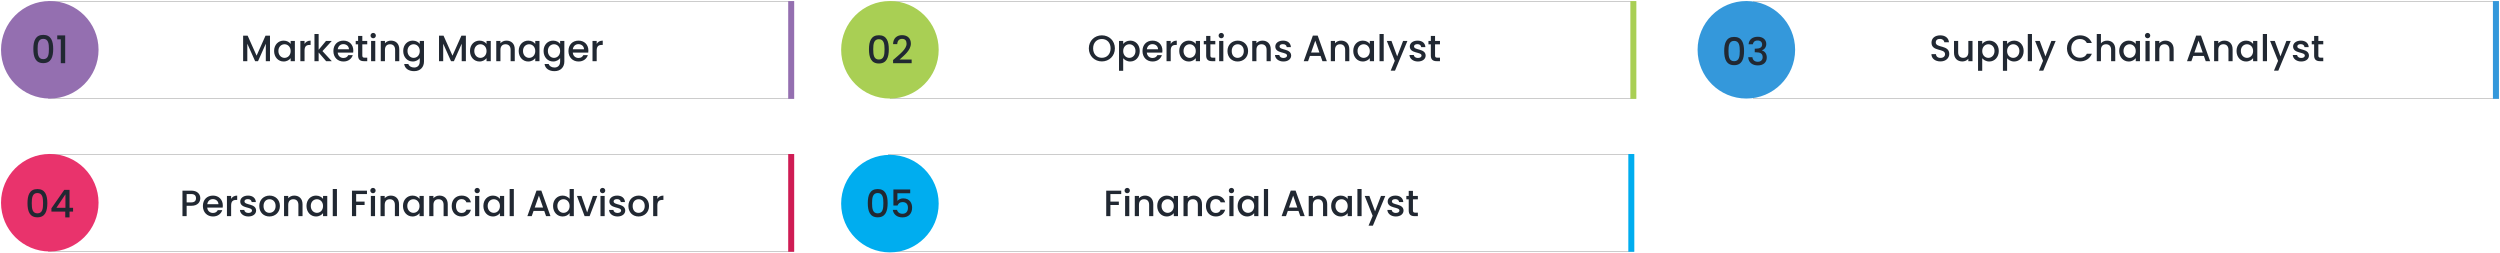 <svg width="1226" height="124" viewBox="0 0 1226 124" fill="none" xmlns="http://www.w3.org/2000/svg">
<g filter="url(#filter0_d_953_403)">
<rect x="24" y="1" width="365" height="47" fill="white" shape-rendering="crispEdges"/>
<rect x="23.766" y="0.766" width="365.468" height="47.468" stroke="black" stroke-opacity="0.2" stroke-width="0.468" shape-rendering="crispEdges"/>
</g>
<path d="M119.229 30H121.281V21.432L125.115 30H126.537L130.353 21.432V30H132.405V17.49H130.209L125.835 27.3L121.443 17.49H119.229V30ZM134.418 24.996C134.418 28.056 136.488 30.162 139.062 30.162C140.718 30.162 141.906 29.37 142.536 28.524V30H144.606V20.082H142.536V21.522C141.924 20.712 140.772 19.92 139.098 19.92C136.488 19.92 134.418 21.936 134.418 24.996ZM142.536 25.032C142.536 27.174 141.078 28.38 139.53 28.38C138 28.38 136.524 27.138 136.524 24.996C136.524 22.854 138 21.702 139.53 21.702C141.078 21.702 142.536 22.908 142.536 25.032ZM149.353 24.78C149.353 22.674 150.289 22.044 151.801 22.044H152.323V19.92C150.919 19.92 149.929 20.532 149.353 21.522V20.082H147.301V30H149.353V24.78ZM154.209 30H156.261V25.734L159.933 30H162.705L158.133 25.05L162.705 20.082H159.861L156.261 24.42V16.68H154.209V30ZM168.352 21.648C169.882 21.648 171.088 22.62 171.124 24.15H165.634C165.85 22.584 166.966 21.648 168.352 21.648ZM172.996 27.048H170.782C170.404 27.822 169.702 28.434 168.442 28.434C166.93 28.434 165.76 27.444 165.616 25.806H173.194C173.248 25.464 173.266 25.14 173.266 24.798C173.266 21.882 171.268 19.92 168.442 19.92C165.508 19.92 163.492 21.918 163.492 25.032C163.492 28.146 165.598 30.162 168.442 30.162C170.872 30.162 172.438 28.776 172.996 27.048ZM175.61 27.246C175.61 29.262 176.708 30 178.472 30H180.092V28.29H178.832C177.968 28.29 177.68 27.984 177.68 27.246V21.756H180.092V20.082H177.68V17.616H175.61V20.082H174.44V21.756H175.61V27.246ZM181.983 30H184.035V20.082H181.983V30ZM183.027 18.768C183.747 18.768 184.323 18.192 184.323 17.454C184.323 16.716 183.747 16.14 183.027 16.14C182.289 16.14 181.713 16.716 181.713 17.454C181.713 18.192 182.289 18.768 183.027 18.768ZM193.767 30H195.801V24.15C195.801 21.378 194.055 19.92 191.733 19.92C190.545 19.92 189.447 20.406 188.781 21.216V20.082H186.729V30H188.781V24.456C188.781 22.638 189.771 21.702 191.283 21.702C192.777 21.702 193.767 22.638 193.767 24.456V30ZM197.734 24.996C197.734 28.056 199.804 30.162 202.414 30.162C204.034 30.162 205.222 29.352 205.852 28.506V30.162C205.852 32.142 204.664 33.114 203.08 33.114C201.658 33.114 200.56 32.412 200.254 31.386H198.22C198.472 33.582 200.434 34.896 203.08 34.896C206.176 34.896 207.922 32.862 207.922 30.162V20.082H205.852V21.522C205.24 20.676 204.034 19.92 202.414 19.92C199.804 19.92 197.734 21.936 197.734 24.996ZM205.852 25.032C205.852 27.174 204.394 28.38 202.846 28.38C201.316 28.38 199.84 27.138 199.84 24.996C199.84 22.854 201.316 21.702 202.846 21.702C204.394 21.702 205.852 22.908 205.852 25.032ZM215.293 30H217.345V21.432L221.179 30H222.601L226.417 21.432V30H228.469V17.49H226.273L221.899 27.3L217.507 17.49H215.293V30ZM230.482 24.996C230.482 28.056 232.552 30.162 235.126 30.162C236.782 30.162 237.97 29.37 238.6 28.524V30H240.67V20.082H238.6V21.522C237.988 20.712 236.836 19.92 235.162 19.92C232.552 19.92 230.482 21.936 230.482 24.996ZM238.6 25.032C238.6 27.174 237.142 28.38 235.594 28.38C234.064 28.38 232.588 27.138 232.588 24.996C232.588 22.854 234.064 21.702 235.594 21.702C237.142 21.702 238.6 22.908 238.6 25.032ZM250.404 30H252.438V24.15C252.438 21.378 250.692 19.92 248.37 19.92C247.182 19.92 246.084 20.406 245.418 21.216V20.082H243.366V30H245.418V24.456C245.418 22.638 246.408 21.702 247.92 21.702C249.414 21.702 250.404 22.638 250.404 24.456V30ZM254.371 24.996C254.371 28.056 256.441 30.162 259.015 30.162C260.671 30.162 261.859 29.37 262.489 28.524V30H264.559V20.082H262.489V21.522C261.877 20.712 260.725 19.92 259.051 19.92C256.441 19.92 254.371 21.936 254.371 24.996ZM262.489 25.032C262.489 27.174 261.031 28.38 259.483 28.38C257.953 28.38 256.477 27.138 256.477 24.996C256.477 22.854 257.953 21.702 259.483 21.702C261.031 21.702 262.489 22.908 262.489 25.032ZM266.57 24.996C266.57 28.056 268.64 30.162 271.25 30.162C272.87 30.162 274.058 29.352 274.688 28.506V30.162C274.688 32.142 273.5 33.114 271.916 33.114C270.494 33.114 269.396 32.412 269.09 31.386H267.056C267.308 33.582 269.27 34.896 271.916 34.896C275.012 34.896 276.758 32.862 276.758 30.162V20.082H274.688V21.522C274.076 20.676 272.87 19.92 271.25 19.92C268.64 19.92 266.57 21.936 266.57 24.996ZM274.688 25.032C274.688 27.174 273.23 28.38 271.682 28.38C270.152 28.38 268.676 27.138 268.676 24.996C268.676 22.854 270.152 21.702 271.682 21.702C273.23 21.702 274.688 22.908 274.688 25.032ZM283.63 21.648C285.16 21.648 286.366 22.62 286.402 24.15H280.912C281.128 22.584 282.244 21.648 283.63 21.648ZM288.274 27.048H286.06C285.682 27.822 284.98 28.434 283.72 28.434C282.208 28.434 281.038 27.444 280.894 25.806H288.472C288.526 25.464 288.544 25.14 288.544 24.798C288.544 21.882 286.546 19.92 283.72 19.92C280.786 19.92 278.77 21.918 278.77 25.032C278.77 28.146 280.876 30.162 283.72 30.162C286.15 30.162 287.716 28.776 288.274 27.048ZM292.615 24.78C292.615 22.674 293.551 22.044 295.063 22.044H295.585V19.92C294.181 19.92 293.191 20.532 292.615 21.522V20.082H290.563V30H292.615V24.78Z" fill="#212832"/>
<path d="M389 1H387V48H389V1Z" fill="#946FB0" stroke="#946FB0" stroke-width="0.937"/>
<circle cx="24.415" cy="24.415" r="23.415" fill="#946FB0" stroke="#946FB0"/>
<path d="M16.349 23.994C16.349 27.965 17.398 30.962 21.22 30.962C25.041 30.962 26.09 27.965 26.09 23.994C26.09 20.098 25.041 17.101 21.22 17.101C17.398 17.101 16.349 20.098 16.349 23.994ZM23.992 23.994C23.992 26.673 23.711 29.014 21.22 29.014C18.728 29.014 18.447 26.673 18.447 23.994C18.447 21.447 18.728 19.049 21.22 19.049C23.711 19.049 23.992 21.447 23.992 23.994ZM29.811 31H31.965V17.344H28.069V19.293H29.811V31Z" fill="#212832"/>
<g filter="url(#filter1_d_953_403)">
<rect x="24" y="76" width="365" height="47" fill="white" shape-rendering="crispEdges"/>
<rect x="23.766" y="75.766" width="365.468" height="47.468" stroke="black" stroke-opacity="0.2" stroke-width="0.468" shape-rendering="crispEdges"/>
</g>
<path d="M91.53 99.25V95.164H93.798C95.4 95.164 96.12 95.92 96.12 97.216C96.12 98.476 95.4 99.25 93.798 99.25H91.53ZM98.226 97.216C98.226 95.182 96.768 93.49 93.798 93.49H89.478V106H91.53V100.924H93.798C97.056 100.924 98.226 98.998 98.226 97.216ZM104.359 97.648C105.889 97.648 107.095 98.62 107.131 100.15H101.641C101.857 98.584 102.973 97.648 104.359 97.648ZM109.003 103.048H106.789C106.411 103.822 105.709 104.434 104.449 104.434C102.937 104.434 101.767 103.444 101.623 101.806H109.201C109.255 101.464 109.273 101.14 109.273 100.798C109.273 97.882 107.275 95.92 104.449 95.92C101.515 95.92 99.499 97.918 99.499 101.032C99.499 104.146 101.605 106.162 104.449 106.162C106.879 106.162 108.445 104.776 109.003 103.048ZM113.344 100.78C113.344 98.674 114.28 98.044 115.792 98.044H116.314V95.92C114.91 95.92 113.92 96.532 113.344 97.522V96.082H111.292V106H113.344V100.78ZM125.599 103.228C125.491 99.646 119.893 100.762 119.893 98.764C119.893 98.098 120.469 97.648 121.567 97.648C122.683 97.648 123.349 98.242 123.421 99.106H125.473C125.365 97.126 123.889 95.92 121.639 95.92C119.299 95.92 117.823 97.198 117.823 98.782C117.823 102.418 123.583 101.302 123.583 103.246C123.583 103.93 122.953 104.434 121.765 104.434C120.631 104.434 119.857 103.768 119.785 102.958H117.661C117.751 104.758 119.425 106.162 121.801 106.162C124.141 106.162 125.599 104.902 125.599 103.228ZM137.266 101.032C137.266 97.918 135.034 95.92 132.208 95.92C129.382 95.92 127.15 97.918 127.15 101.032C127.15 104.146 129.292 106.162 132.118 106.162C134.962 106.162 137.266 104.146 137.266 101.032ZM129.238 101.032C129.238 98.782 130.624 97.702 132.172 97.702C133.702 97.702 135.16 98.782 135.16 101.032C135.16 103.282 133.648 104.38 132.118 104.38C130.57 104.38 129.238 103.282 129.238 101.032ZM146.332 106H148.366V100.15C148.366 97.378 146.62 95.92 144.298 95.92C143.11 95.92 142.012 96.406 141.346 97.216V96.082H139.294V106H141.346V100.456C141.346 98.638 142.336 97.702 143.848 97.702C145.342 97.702 146.332 98.638 146.332 100.456V106ZM150.3 100.996C150.3 104.056 152.37 106.162 154.944 106.162C156.6 106.162 157.788 105.37 158.418 104.524V106H160.488V96.082H158.418V97.522C157.806 96.712 156.654 95.92 154.98 95.92C152.37 95.92 150.3 97.936 150.3 100.996ZM158.418 101.032C158.418 103.174 156.96 104.38 155.412 104.38C153.882 104.38 152.406 103.138 152.406 100.996C152.406 98.854 153.882 97.702 155.412 97.702C156.96 97.702 158.418 98.908 158.418 101.032ZM163.183 106H165.235V92.68H163.183V106ZM172.605 106H174.657V100.528H178.797V98.854H174.657V95.164H179.967V93.49H172.605V106ZM181.869 106H183.921V96.082H181.869V106ZM182.913 94.768C183.633 94.768 184.209 94.192 184.209 93.454C184.209 92.716 183.633 92.14 182.913 92.14C182.175 92.14 181.599 92.716 181.599 93.454C181.599 94.192 182.175 94.768 182.913 94.768ZM193.653 106H195.687V100.15C195.687 97.378 193.941 95.92 191.619 95.92C190.431 95.92 189.333 96.406 188.667 97.216V96.082H186.615V106H188.667V100.456C188.667 98.638 189.657 97.702 191.169 97.702C192.663 97.702 193.653 98.638 193.653 100.456V106ZM197.62 100.996C197.62 104.056 199.69 106.162 202.264 106.162C203.92 106.162 205.108 105.37 205.738 104.524V106H207.808V96.082H205.738V97.522C205.126 96.712 203.974 95.92 202.3 95.92C199.69 95.92 197.62 97.936 197.62 100.996ZM205.738 101.032C205.738 103.174 204.28 104.38 202.732 104.38C201.202 104.38 199.726 103.138 199.726 100.996C199.726 98.854 201.202 97.702 202.732 97.702C204.28 97.702 205.738 98.908 205.738 101.032ZM217.541 106H219.575V100.15C219.575 97.378 217.829 95.92 215.507 95.92C214.319 95.92 213.221 96.406 212.555 97.216V96.082H210.503V106H212.555V100.456C212.555 98.638 213.545 97.702 215.057 97.702C216.551 97.702 217.541 98.638 217.541 100.456V106ZM221.509 101.032C221.509 104.146 223.525 106.162 226.369 106.162C228.799 106.162 230.383 104.812 230.941 102.868H228.727C228.349 103.894 227.593 104.434 226.369 104.434C224.713 104.434 223.615 103.21 223.615 101.032C223.615 98.872 224.713 97.648 226.369 97.648C227.593 97.648 228.385 98.26 228.727 99.214H230.941C230.383 97.126 228.799 95.92 226.369 95.92C223.525 95.92 221.509 97.936 221.509 101.032ZM232.986 106H235.038V96.082H232.986V106ZM234.03 94.768C234.75 94.768 235.326 94.192 235.326 93.454C235.326 92.716 234.75 92.14 234.03 92.14C233.292 92.14 232.716 92.716 232.716 93.454C232.716 94.192 233.292 94.768 234.03 94.768ZM237.048 100.996C237.048 104.056 239.118 106.162 241.692 106.162C243.348 106.162 244.536 105.37 245.166 104.524V106H247.236V96.082H245.166V97.522C244.554 96.712 243.402 95.92 241.728 95.92C239.118 95.92 237.048 97.936 237.048 100.996ZM245.166 101.032C245.166 103.174 243.708 104.38 242.16 104.38C240.63 104.38 239.154 103.138 239.154 100.996C239.154 98.854 240.63 97.702 242.16 97.702C243.708 97.702 245.166 98.908 245.166 101.032ZM249.931 106H251.983V92.68H249.931V106ZM267.795 106H269.955L265.473 93.472H263.097L258.615 106H260.757L261.657 103.444H266.895L267.795 106ZM266.319 101.77H262.233L264.285 95.956L266.319 101.77ZM271.22 100.996C271.22 104.056 273.29 106.162 275.9 106.162C277.52 106.162 278.708 105.406 279.338 104.506V106H281.408V92.68H279.338V97.468C278.582 96.532 277.214 95.92 275.918 95.92C273.29 95.92 271.22 97.936 271.22 100.996ZM279.338 101.032C279.338 103.174 277.88 104.38 276.332 104.38C274.802 104.38 273.326 103.138 273.326 100.996C273.326 98.854 274.802 97.702 276.332 97.702C277.88 97.702 279.338 98.908 279.338 101.032ZM282.933 96.082L286.695 106H289.143L292.923 96.082H290.745L287.937 104.164L285.129 96.082H282.933ZM294.474 106H296.526V96.082H294.474V106ZM295.518 94.768C296.238 94.768 296.814 94.192 296.814 93.454C296.814 92.716 296.238 92.14 295.518 92.14C294.78 92.14 294.204 92.716 294.204 93.454C294.204 94.192 294.78 94.768 295.518 94.768ZM306.618 103.228C306.51 99.646 300.912 100.762 300.912 98.764C300.912 98.098 301.488 97.648 302.586 97.648C303.702 97.648 304.368 98.242 304.44 99.106H306.492C306.384 97.126 304.908 95.92 302.658 95.92C300.318 95.92 298.842 97.198 298.842 98.782C298.842 102.418 304.602 101.302 304.602 103.246C304.602 103.93 303.972 104.434 302.784 104.434C301.65 104.434 300.876 103.768 300.804 102.958H298.68C298.77 104.758 300.444 106.162 302.82 106.162C305.16 106.162 306.618 104.902 306.618 103.228ZM318.285 101.032C318.285 97.918 316.053 95.92 313.227 95.92C310.401 95.92 308.169 97.918 308.169 101.032C308.169 104.146 310.311 106.162 313.137 106.162C315.981 106.162 318.285 104.146 318.285 101.032ZM310.257 101.032C310.257 98.782 311.643 97.702 313.191 97.702C314.721 97.702 316.179 98.782 316.179 101.032C316.179 103.282 314.667 104.38 313.137 104.38C311.589 104.38 310.257 103.282 310.257 101.032ZM322.366 100.78C322.366 98.674 323.302 98.044 324.814 98.044H325.336V95.92C323.932 95.92 322.942 96.532 322.366 97.522V96.082H320.314V106H322.366V100.78Z" fill="#212832"/>
<path d="M389 76H387V123H389V76Z" fill="#CF1C54" stroke="#CF1C54" stroke-width="0.937"/>
<circle cx="24.415" cy="99.415" r="23.415" fill="#E9336C" stroke="#E9336C"/>
<path d="M13.478 99.606C13.478 103.577 14.527 106.574 18.348 106.574C22.169 106.574 23.218 103.577 23.218 99.606C23.218 95.709 22.169 92.712 18.348 92.712C14.527 92.712 13.478 95.709 13.478 99.606ZM21.12 99.606C21.12 102.284 20.839 104.626 18.348 104.626C15.857 104.626 15.576 102.284 15.576 99.606C15.576 97.058 15.857 94.66 18.348 94.66C20.839 94.66 21.12 97.058 21.12 99.606ZM31.997 106.611H34.095V103.764H35.837V101.91H34.095V93.124H31.51L25.216 102.153V103.764H31.997V106.611ZM27.67 101.91L32.09 95.297V101.91H27.67Z" fill="#212832"/>
<g filter="url(#filter2_d_953_403)">
<rect x="436" y="76" width="365" height="47" fill="white" shape-rendering="crispEdges"/>
<rect x="435.766" y="75.766" width="365.468" height="47.468" stroke="black" stroke-opacity="0.2" stroke-width="0.468" shape-rendering="crispEdges"/>
</g>
<path d="M542.489 106H544.541V100.528H548.681V98.854H544.541V95.164H549.851V93.49H542.489V106ZM551.752 106H553.804V96.082H551.752V106ZM552.796 94.768C553.516 94.768 554.092 94.192 554.092 93.454C554.092 92.716 553.516 92.14 552.796 92.14C552.058 92.14 551.482 92.716 551.482 93.454C551.482 94.192 552.058 94.768 552.796 94.768ZM563.536 106H565.57V100.15C565.57 97.378 563.824 95.92 561.502 95.92C560.314 95.92 559.216 96.406 558.55 97.216V96.082H556.498V106H558.55V100.456C558.55 98.638 559.54 97.702 561.052 97.702C562.546 97.702 563.536 98.638 563.536 100.456V106ZM567.504 100.996C567.504 104.056 569.574 106.162 572.148 106.162C573.804 106.162 574.992 105.37 575.622 104.524V106H577.692V96.082H575.622V97.522C575.01 96.712 573.858 95.92 572.184 95.92C569.574 95.92 567.504 97.936 567.504 100.996ZM575.622 101.032C575.622 103.174 574.164 104.38 572.616 104.38C571.086 104.38 569.61 103.138 569.61 100.996C569.61 98.854 571.086 97.702 572.616 97.702C574.164 97.702 575.622 98.908 575.622 101.032ZM587.425 106H589.459V100.15C589.459 97.378 587.713 95.92 585.391 95.92C584.203 95.92 583.105 96.406 582.439 97.216V96.082H580.387V106H582.439V100.456C582.439 98.638 583.429 97.702 584.941 97.702C586.435 97.702 587.425 98.638 587.425 100.456V106ZM591.393 101.032C591.393 104.146 593.409 106.162 596.253 106.162C598.683 106.162 600.267 104.812 600.825 102.868H598.611C598.233 103.894 597.477 104.434 596.253 104.434C594.597 104.434 593.499 103.21 593.499 101.032C593.499 98.872 594.597 97.648 596.253 97.648C597.477 97.648 598.269 98.26 598.611 99.214H600.825C600.267 97.126 598.683 95.92 596.253 95.92C593.409 95.92 591.393 97.936 591.393 101.032ZM602.87 106H604.922V96.082H602.87V106ZM603.914 94.768C604.634 94.768 605.21 94.192 605.21 93.454C605.21 92.716 604.634 92.14 603.914 92.14C603.176 92.14 602.6 92.716 602.6 93.454C602.6 94.192 603.176 94.768 603.914 94.768ZM606.932 100.996C606.932 104.056 609.002 106.162 611.576 106.162C613.232 106.162 614.42 105.37 615.05 104.524V106H617.12V96.082H615.05V97.522C614.438 96.712 613.286 95.92 611.612 95.92C609.002 95.92 606.932 97.936 606.932 100.996ZM615.05 101.032C615.05 103.174 613.592 104.38 612.044 104.38C610.514 104.38 609.038 103.138 609.038 100.996C609.038 98.854 610.514 97.702 612.044 97.702C613.592 97.702 615.05 98.908 615.05 101.032ZM619.815 106H621.867V92.68H619.815V106ZM637.679 106H639.839L635.357 93.472H632.981L628.499 106H630.641L631.541 103.444H636.779L637.679 106ZM636.203 101.77H632.117L634.169 95.956L636.203 101.77ZM648.826 106H650.86V100.15C650.86 97.378 649.114 95.92 646.792 95.92C645.604 95.92 644.506 96.406 643.84 97.216V96.082H641.788V106H643.84V100.456C643.84 98.638 644.83 97.702 646.342 97.702C647.836 97.702 648.826 98.638 648.826 100.456V106ZM652.793 100.996C652.793 104.056 654.863 106.162 657.437 106.162C659.093 106.162 660.281 105.37 660.911 104.524V106H662.981V96.082H660.911V97.522C660.299 96.712 659.147 95.92 657.473 95.92C654.863 95.92 652.793 97.936 652.793 100.996ZM660.911 101.032C660.911 103.174 659.453 104.38 657.905 104.38C656.375 104.38 654.899 103.138 654.899 100.996C654.899 98.854 656.375 97.702 657.905 97.702C659.453 97.702 660.911 98.908 660.911 101.032ZM665.676 106H667.728V92.68H665.676V106ZM674.328 103.642L671.538 96.082H669.252L673.158 105.838L671.142 110.662H673.266L679.35 96.082H677.226L674.328 103.642ZM688.297 103.228C688.189 99.646 682.591 100.762 682.591 98.764C682.591 98.098 683.167 97.648 684.265 97.648C685.381 97.648 686.047 98.242 686.119 99.106H688.171C688.063 97.126 686.587 95.92 684.337 95.92C681.997 95.92 680.521 97.198 680.521 98.782C680.521 102.418 686.281 101.302 686.281 103.246C686.281 103.93 685.651 104.434 684.463 104.434C683.329 104.434 682.555 103.768 682.483 102.958H680.359C680.449 104.758 682.123 106.162 684.499 106.162C686.839 106.162 688.297 104.902 688.297 103.228ZM690.838 103.246C690.838 105.262 691.936 106 693.7 106H695.32V104.29H694.06C693.196 104.29 692.908 103.984 692.908 103.246V97.756H695.32V96.082H692.908V93.616H690.838V96.082H689.668V97.756H690.838V103.246Z" fill="#212832"/>
<path d="M801 76H799V123H801V76Z" fill="#00ADEF" stroke="#00ADEF" stroke-width="0.937"/>
<circle cx="436.415" cy="99.851" r="23.415" fill="#00ADEF" stroke="#00ADEF"/>
<path d="M425.56 99.606C425.56 103.577 426.609 106.574 430.43 106.574C434.252 106.574 435.301 103.577 435.301 99.606C435.301 95.709 434.252 92.712 430.43 92.712C426.609 92.712 425.56 95.709 425.56 99.606ZM433.203 99.606C433.203 102.284 432.922 104.626 430.43 104.626C427.939 104.626 427.658 102.284 427.658 99.606C427.658 97.058 427.939 94.66 430.43 94.66C432.922 94.66 433.203 97.058 433.203 99.606ZM438.122 92.918V100.804H440.145C440.501 99.793 441.344 99.1 442.599 99.1C444.379 99.1 445.259 100.111 445.259 101.891C445.259 103.577 444.435 104.832 442.599 104.832C441.157 104.832 440.183 104.082 439.902 102.921H437.823C438.141 105.057 439.771 106.611 442.58 106.611C445.746 106.611 447.301 104.551 447.301 101.835C447.301 99.774 446.271 97.283 442.918 97.283C441.7 97.283 440.595 97.845 440.089 98.519V94.791H446.364V92.918H438.122Z" fill="#212832"/>
<g filter="url(#filter3_d_953_403)">
<rect x="437" y="1" width="365" height="47" fill="white" shape-rendering="crispEdges"/>
<rect x="436.766" y="0.766" width="365.468" height="47.468" stroke="black" stroke-opacity="0.2" stroke-width="0.468" shape-rendering="crispEdges"/>
</g>
<path d="M802 1H800V48H802V1Z" fill="#A9CF54" stroke="#A9CF54" stroke-width="0.937"/>
<path d="M546.742 23.718C546.742 19.974 543.916 17.328 540.352 17.328C536.824 17.328 533.962 19.974 533.962 23.718C533.962 27.48 536.824 30.126 540.352 30.126C543.916 30.126 546.742 27.48 546.742 23.718ZM536.068 23.718C536.068 20.892 537.868 19.128 540.352 19.128C542.836 19.128 544.636 20.892 544.636 23.718C544.636 26.544 542.836 28.344 540.352 28.344C537.868 28.344 536.068 26.544 536.068 23.718ZM550.813 21.54V20.082H548.761V34.716H550.813V28.56C551.461 29.334 552.631 30.162 554.269 30.162C556.879 30.162 558.931 28.056 558.931 24.996C558.931 21.936 556.879 19.92 554.269 19.92C552.649 19.92 551.443 20.712 550.813 21.54ZM556.843 24.996C556.843 27.138 555.367 28.38 553.819 28.38C552.289 28.38 550.813 27.174 550.813 25.032C550.813 22.908 552.289 21.702 553.819 21.702C555.367 21.702 556.843 22.854 556.843 24.996ZM565.136 21.648C566.666 21.648 567.872 22.62 567.908 24.15H562.418C562.634 22.584 563.75 21.648 565.136 21.648ZM569.78 27.048H567.566C567.188 27.822 566.486 28.434 565.226 28.434C563.714 28.434 562.544 27.444 562.4 25.806H569.978C570.032 25.464 570.05 25.14 570.05 24.798C570.05 21.882 568.052 19.92 565.226 19.92C562.292 19.92 560.276 21.918 560.276 25.032C560.276 28.146 562.382 30.162 565.226 30.162C567.656 30.162 569.222 28.776 569.78 27.048ZM574.122 24.78C574.122 22.674 575.058 22.044 576.57 22.044H577.092V19.92C575.688 19.92 574.698 20.532 574.122 21.522V20.082H572.07V30H574.122V24.78ZM578.294 24.996C578.294 28.056 580.364 30.162 582.938 30.162C584.594 30.162 585.782 29.37 586.412 28.524V30H588.482V20.082H586.412V21.522C585.8 20.712 584.648 19.92 582.974 19.92C580.364 19.92 578.294 21.936 578.294 24.996ZM586.412 25.032C586.412 27.174 584.954 28.38 583.406 28.38C581.876 28.38 580.4 27.138 580.4 24.996C580.4 22.854 581.876 21.702 583.406 21.702C584.954 21.702 586.412 22.908 586.412 25.032ZM591.501 27.246C591.501 29.262 592.599 30 594.363 30H595.983V28.29H594.723C593.859 28.29 593.571 27.984 593.571 27.246V21.756H595.983V20.082H593.571V17.616H591.501V20.082H590.331V21.756H591.501V27.246ZM597.874 30H599.926V20.082H597.874V30ZM598.918 18.768C599.638 18.768 600.214 18.192 600.214 17.454C600.214 16.716 599.638 16.14 598.918 16.14C598.18 16.14 597.604 16.716 597.604 17.454C597.604 18.192 598.18 18.768 598.918 18.768ZM612.071 25.032C612.071 21.918 609.839 19.92 607.013 19.92C604.187 19.92 601.955 21.918 601.955 25.032C601.955 28.146 604.097 30.162 606.923 30.162C609.767 30.162 612.071 28.146 612.071 25.032ZM604.043 25.032C604.043 22.782 605.429 21.702 606.977 21.702C608.507 21.702 609.965 22.782 609.965 25.032C609.965 27.282 608.453 28.38 606.923 28.38C605.375 28.38 604.043 27.282 604.043 25.032ZM621.137 30H623.171V24.15C623.171 21.378 621.425 19.92 619.103 19.92C617.915 19.92 616.817 20.406 616.151 21.216V20.082H614.099V30H616.151V24.456C616.151 22.638 617.141 21.702 618.653 21.702C620.147 21.702 621.137 22.638 621.137 24.456V30ZM633.186 27.228C633.078 23.646 627.48 24.762 627.48 22.764C627.48 22.098 628.056 21.648 629.154 21.648C630.27 21.648 630.936 22.242 631.008 23.106H633.06C632.952 21.126 631.476 19.92 629.226 19.92C626.886 19.92 625.41 21.198 625.41 22.782C625.41 26.418 631.17 25.302 631.17 27.246C631.17 27.93 630.54 28.434 629.352 28.434C628.218 28.434 627.444 27.768 627.372 26.958H625.248C625.338 28.758 627.012 30.162 629.388 30.162C631.728 30.162 633.186 28.902 633.186 27.228ZM648.521 30H650.681L646.199 17.472H643.823L639.341 30H641.483L642.383 27.444H647.621L648.521 30ZM647.045 25.77H642.959L645.011 19.956L647.045 25.77ZM659.668 30H661.702V24.15C661.702 21.378 659.956 19.92 657.634 19.92C656.446 19.92 655.348 20.406 654.682 21.216V20.082H652.63V30H654.682V24.456C654.682 22.638 655.672 21.702 657.184 21.702C658.678 21.702 659.668 22.638 659.668 24.456V30ZM663.636 24.996C663.636 28.056 665.706 30.162 668.28 30.162C669.936 30.162 671.124 29.37 671.754 28.524V30H673.824V20.082H671.754V21.522C671.142 20.712 669.99 19.92 668.316 19.92C665.706 19.92 663.636 21.936 663.636 24.996ZM671.754 25.032C671.754 27.174 670.296 28.38 668.748 28.38C667.218 28.38 665.742 27.138 665.742 24.996C665.742 22.854 667.218 21.702 668.748 21.702C670.296 21.702 671.754 22.908 671.754 25.032ZM676.519 30H678.571V16.68H676.519V30ZM685.171 27.642L682.381 20.082H680.095L684.001 29.838L681.985 34.662H684.109L690.193 20.082H688.069L685.171 27.642ZM699.14 27.228C699.032 23.646 693.434 24.762 693.434 22.764C693.434 22.098 694.01 21.648 695.108 21.648C696.224 21.648 696.89 22.242 696.962 23.106H699.014C698.906 21.126 697.43 19.92 695.18 19.92C692.84 19.92 691.364 21.198 691.364 22.782C691.364 26.418 697.124 25.302 697.124 27.246C697.124 27.93 696.494 28.434 695.306 28.434C694.172 28.434 693.398 27.768 693.326 26.958H691.202C691.292 28.758 692.966 30.162 695.342 30.162C697.682 30.162 699.14 28.902 699.14 27.228ZM701.681 27.246C701.681 29.262 702.779 30 704.543 30H706.163V28.29H704.903C704.039 28.29 703.751 27.984 703.751 27.246V21.756H706.163V20.082H703.751V17.616H701.681V20.082H700.511V21.756H701.681V27.246Z" fill="#212832"/>
<circle cx="436.415" cy="24.415" r="23.415" fill="#A9CF54" stroke="#A9CF54"/>
<path d="M426.136 24.17C426.136 28.141 427.185 31.138 431.007 31.138C434.828 31.138 435.877 28.141 435.877 24.17C435.877 20.274 434.828 17.277 431.007 17.277C427.185 17.277 426.136 20.274 426.136 24.17ZM433.779 24.17C433.779 26.849 433.498 29.19 431.007 29.19C428.515 29.19 428.234 26.849 428.234 24.17C428.234 21.622 428.515 19.225 431.007 19.225C433.498 19.225 433.779 21.622 433.779 24.17ZM437.968 30.988H447.072V29.209H441.134C443.325 27.205 446.697 24.676 446.697 21.36C446.697 18.906 445.124 17.239 442.351 17.239C439.935 17.239 438.024 18.681 437.949 21.641H440.01C440.066 20.105 440.871 19.056 442.37 19.056C443.962 19.056 444.58 20.03 444.58 21.454C444.58 24.133 441.19 26.605 437.968 29.434V30.988Z" fill="#212832"/>
<g filter="url(#filter4_d_953_403)">
<rect x="860" y="1" width="365" height="47" fill="white" shape-rendering="crispEdges"/>
<rect x="859.766" y="0.766" width="365.468" height="47.468" stroke="black" stroke-opacity="0.2" stroke-width="0.468" shape-rendering="crispEdges"/>
</g>
<path d="M1225 1H1223V48H1225V1Z" fill="#3498DB" stroke="#3498DB" stroke-width="0.937"/>
<path d="M955.919 26.454C955.919 21.882 949.295 23.646 949.295 20.82C949.295 19.614 950.213 19.038 951.401 19.074C952.697 19.11 953.435 19.884 953.507 20.73H955.775C955.595 18.588 953.903 17.328 951.509 17.328C948.953 17.328 947.207 18.696 947.207 20.892C947.207 25.5 953.849 23.538 953.849 26.562C953.849 27.624 953.039 28.398 951.599 28.398C950.177 28.398 949.457 27.57 949.367 26.544H947.171C947.171 28.758 949.097 30.126 951.599 30.126C954.389 30.126 955.919 28.326 955.919 26.454ZM967.322 20.082H965.27V25.608C965.27 27.426 964.28 28.362 962.768 28.362C961.274 28.362 960.284 27.426 960.284 25.608V20.082H958.25V25.914C958.25 28.686 960.014 30.144 962.336 30.144C963.506 30.144 964.622 29.658 965.27 28.812V30H967.322V20.082ZM972.082 21.54V20.082H970.03V34.716H972.082V28.56C972.73 29.334 973.9 30.162 975.538 30.162C978.148 30.162 980.2 28.056 980.2 24.996C980.2 21.936 978.148 19.92 975.538 19.92C973.918 19.92 972.712 20.712 972.082 21.54ZM978.112 24.996C978.112 27.138 976.636 28.38 975.088 28.38C973.558 28.38 972.082 27.174 972.082 25.032C972.082 22.908 973.558 21.702 975.088 21.702C976.636 21.702 978.112 22.854 978.112 24.996ZM984.281 21.54V20.082H982.229V34.716H984.281V28.56C984.929 29.334 986.099 30.162 987.737 30.162C990.347 30.162 992.399 28.056 992.399 24.996C992.399 21.936 990.347 19.92 987.737 19.92C986.117 19.92 984.911 20.712 984.281 21.54ZM990.311 24.996C990.311 27.138 988.835 28.38 987.287 28.38C985.757 28.38 984.281 27.174 984.281 25.032C984.281 22.908 985.757 21.702 987.287 21.702C988.835 21.702 990.311 22.854 990.311 24.996ZM994.428 30H996.48V16.68H994.428V30ZM1003.08 27.642L1000.29 20.082H998.004L1001.91 29.838L999.894 34.662H1002.02L1008.1 20.082H1005.98L1003.08 27.642ZM1013.64 23.718C1013.64 27.48 1016.5 30.108 1020.03 30.108C1022.64 30.108 1024.89 28.812 1025.85 26.364H1023.38C1022.71 27.696 1021.53 28.326 1020.03 28.326C1017.55 28.326 1015.75 26.544 1015.75 23.718C1015.75 20.892 1017.55 19.128 1020.03 19.128C1021.53 19.128 1022.71 19.758 1023.38 21.09H1025.85C1024.89 18.642 1022.64 17.328 1020.03 17.328C1016.5 17.328 1013.64 19.974 1013.64 23.718ZM1028.25 30H1030.3V24.456C1030.3 22.638 1031.29 21.702 1032.8 21.702C1034.3 21.702 1035.29 22.638 1035.29 24.456V30H1037.32V24.15C1037.32 21.378 1035.59 19.92 1033.38 19.92C1032.1 19.92 1030.98 20.406 1030.3 21.234V16.68H1028.25V30ZM1039.25 24.996C1039.25 28.056 1041.32 30.162 1043.9 30.162C1045.55 30.162 1046.74 29.37 1047.37 28.524V30H1049.44V20.082H1047.37V21.522C1046.76 20.712 1045.61 19.92 1043.93 19.92C1041.32 19.92 1039.25 21.936 1039.25 24.996ZM1047.37 25.032C1047.37 27.174 1045.91 28.38 1044.37 28.38C1042.84 28.38 1041.36 27.138 1041.36 24.996C1041.36 22.854 1042.84 21.702 1044.37 21.702C1045.91 21.702 1047.37 22.908 1047.37 25.032ZM1052.14 30H1054.19V20.082H1052.14V30ZM1053.18 18.768C1053.9 18.768 1054.48 18.192 1054.48 17.454C1054.48 16.716 1053.9 16.14 1053.18 16.14C1052.44 16.14 1051.87 16.716 1051.87 17.454C1051.87 18.192 1052.44 18.768 1053.18 18.768ZM1063.92 30H1065.96V24.15C1065.96 21.378 1064.21 19.92 1061.89 19.92C1060.7 19.92 1059.6 20.406 1058.94 21.216V20.082H1056.88V30H1058.94V24.456C1058.94 22.638 1059.93 21.702 1061.44 21.702C1062.93 21.702 1063.92 22.638 1063.92 24.456V30ZM1081.69 30H1083.85L1079.37 17.472H1076.99L1072.51 30H1074.65L1075.55 27.444H1080.79L1081.69 30ZM1080.21 25.77H1076.13L1078.18 19.956L1080.21 25.77ZM1092.84 30H1094.87V24.15C1094.87 21.378 1093.13 19.92 1090.8 19.92C1089.62 19.92 1088.52 20.406 1087.85 21.216V20.082H1085.8V30H1087.85V24.456C1087.85 22.638 1088.84 21.702 1090.35 21.702C1091.85 21.702 1092.84 22.638 1092.84 24.456V30ZM1096.8 24.996C1096.8 28.056 1098.87 30.162 1101.45 30.162C1103.1 30.162 1104.29 29.37 1104.92 28.524V30H1106.99V20.082H1104.92V21.522C1104.31 20.712 1103.16 19.92 1101.48 19.92C1098.87 19.92 1096.8 21.936 1096.8 24.996ZM1104.92 25.032C1104.92 27.174 1103.46 28.38 1101.92 28.38C1100.39 28.38 1098.91 27.138 1098.91 24.996C1098.91 22.854 1100.39 21.702 1101.92 21.702C1103.46 21.702 1104.92 22.908 1104.92 25.032ZM1109.69 30H1111.74V16.68H1109.69V30ZM1118.34 27.642L1115.55 20.082H1113.26L1117.17 29.838L1115.15 34.662H1117.28L1123.36 20.082H1121.24L1118.34 27.642ZM1132.31 27.228C1132.2 23.646 1126.6 24.762 1126.6 22.764C1126.6 22.098 1127.18 21.648 1128.28 21.648C1129.39 21.648 1130.06 22.242 1130.13 23.106H1132.18C1132.07 21.126 1130.6 19.92 1128.35 19.92C1126.01 19.92 1124.53 21.198 1124.53 22.782C1124.53 26.418 1130.29 25.302 1130.29 27.246C1130.29 27.93 1129.66 28.434 1128.47 28.434C1127.34 28.434 1126.57 27.768 1126.49 26.958H1124.37C1124.46 28.758 1126.13 30.162 1128.51 30.162C1130.85 30.162 1132.31 28.902 1132.31 27.228ZM1134.85 27.246C1134.85 29.262 1135.95 30 1137.71 30H1139.33V28.29H1138.07C1137.21 28.29 1136.92 27.984 1136.92 27.246V21.756H1139.33V20.082H1136.92V17.616H1134.85V20.082H1133.68V21.756H1134.85V27.246Z" fill="#212832"/>
<circle cx="856.415" cy="24.415" r="23.415" fill="#3498DB" stroke="#3498DB"/>
<path d="M845.548 24.994C845.548 28.965 846.597 31.962 850.418 31.962C854.24 31.962 855.289 28.965 855.289 24.994C855.289 21.098 854.24 18.101 850.418 18.101C846.597 18.101 845.548 21.098 845.548 24.994ZM853.191 24.994C853.191 27.673 852.91 30.014 850.418 30.014C847.927 30.014 847.646 27.673 847.646 24.994C847.646 22.447 847.927 20.049 850.418 20.049C852.91 20.049 853.191 22.447 853.191 24.994ZM857.511 21.716H859.59C859.721 20.761 860.414 19.862 861.913 19.862C863.374 19.862 864.142 20.648 864.142 21.828C864.142 23.29 862.962 23.852 861.032 23.87H860.527V25.631H861.014C863.243 25.631 864.404 26.249 864.404 28.047C864.404 29.321 863.617 30.295 862.025 30.295C860.414 30.295 859.478 29.321 859.384 28.047H857.323C857.454 30.726 859.459 32.075 862.044 32.075C864.891 32.075 866.427 30.427 866.427 28.254C866.427 26.362 865.509 25.181 864.086 24.751V24.676C865.153 24.32 866.184 23.215 866.184 21.585C866.184 19.599 864.704 18.026 861.988 18.026C859.496 18.026 857.661 19.356 857.511 21.716Z" fill="#212832"/>
<defs>
<filter id="filter0_d_953_403" x="23.531" y="0.532" width="365.938" height="47.937" filterUnits="userSpaceOnUse" color-interpolation-filters="sRGB">
<feFlood flood-opacity="0" result="BackgroundImageFix"/>
<feColorMatrix in="SourceAlpha" type="matrix" values="0 0 0 0 0 0 0 0 0 0 0 0 0 0 0 0 0 0 127 0" result="hardAlpha"/>
<feOffset/>
<feComposite in2="hardAlpha" operator="out"/>
<feColorMatrix type="matrix" values="0 0 0 0 0 0 0 0 0 0 0 0 0 0 0 0 0 0 0.1 0"/>
<feBlend mode="normal" in2="BackgroundImageFix" result="effect1_dropShadow_953_403"/>
<feBlend mode="normal" in="SourceGraphic" in2="effect1_dropShadow_953_403" result="shape"/>
</filter>
<filter id="filter1_d_953_403" x="23.531" y="75.532" width="365.938" height="47.937" filterUnits="userSpaceOnUse" color-interpolation-filters="sRGB">
<feFlood flood-opacity="0" result="BackgroundImageFix"/>
<feColorMatrix in="SourceAlpha" type="matrix" values="0 0 0 0 0 0 0 0 0 0 0 0 0 0 0 0 0 0 127 0" result="hardAlpha"/>
<feOffset/>
<feComposite in2="hardAlpha" operator="out"/>
<feColorMatrix type="matrix" values="0 0 0 0 0 0 0 0 0 0 0 0 0 0 0 0 0 0 0.1 0"/>
<feBlend mode="normal" in2="BackgroundImageFix" result="effect1_dropShadow_953_403"/>
<feBlend mode="normal" in="SourceGraphic" in2="effect1_dropShadow_953_403" result="shape"/>
</filter>
<filter id="filter2_d_953_403" x="435.531" y="75.532" width="365.938" height="47.937" filterUnits="userSpaceOnUse" color-interpolation-filters="sRGB">
<feFlood flood-opacity="0" result="BackgroundImageFix"/>
<feColorMatrix in="SourceAlpha" type="matrix" values="0 0 0 0 0 0 0 0 0 0 0 0 0 0 0 0 0 0 127 0" result="hardAlpha"/>
<feOffset/>
<feComposite in2="hardAlpha" operator="out"/>
<feColorMatrix type="matrix" values="0 0 0 0 0 0 0 0 0 0 0 0 0 0 0 0 0 0 0.1 0"/>
<feBlend mode="normal" in2="BackgroundImageFix" result="effect1_dropShadow_953_403"/>
<feBlend mode="normal" in="SourceGraphic" in2="effect1_dropShadow_953_403" result="shape"/>
</filter>
<filter id="filter3_d_953_403" x="436.531" y="0.532" width="365.938" height="47.937" filterUnits="userSpaceOnUse" color-interpolation-filters="sRGB">
<feFlood flood-opacity="0" result="BackgroundImageFix"/>
<feColorMatrix in="SourceAlpha" type="matrix" values="0 0 0 0 0 0 0 0 0 0 0 0 0 0 0 0 0 0 127 0" result="hardAlpha"/>
<feOffset/>
<feComposite in2="hardAlpha" operator="out"/>
<feColorMatrix type="matrix" values="0 0 0 0 0 0 0 0 0 0 0 0 0 0 0 0 0 0 0.1 0"/>
<feBlend mode="normal" in2="BackgroundImageFix" result="effect1_dropShadow_953_403"/>
<feBlend mode="normal" in="SourceGraphic" in2="effect1_dropShadow_953_403" result="shape"/>
</filter>
<filter id="filter4_d_953_403" x="859.531" y="0.532" width="365.938" height="47.937" filterUnits="userSpaceOnUse" color-interpolation-filters="sRGB">
<feFlood flood-opacity="0" result="BackgroundImageFix"/>
<feColorMatrix in="SourceAlpha" type="matrix" values="0 0 0 0 0 0 0 0 0 0 0 0 0 0 0 0 0 0 127 0" result="hardAlpha"/>
<feOffset/>
<feComposite in2="hardAlpha" operator="out"/>
<feColorMatrix type="matrix" values="0 0 0 0 0 0 0 0 0 0 0 0 0 0 0 0 0 0 0.1 0"/>
<feBlend mode="normal" in2="BackgroundImageFix" result="effect1_dropShadow_953_403"/>
<feBlend mode="normal" in="SourceGraphic" in2="effect1_dropShadow_953_403" result="shape"/>
</filter>
</defs>
</svg>
